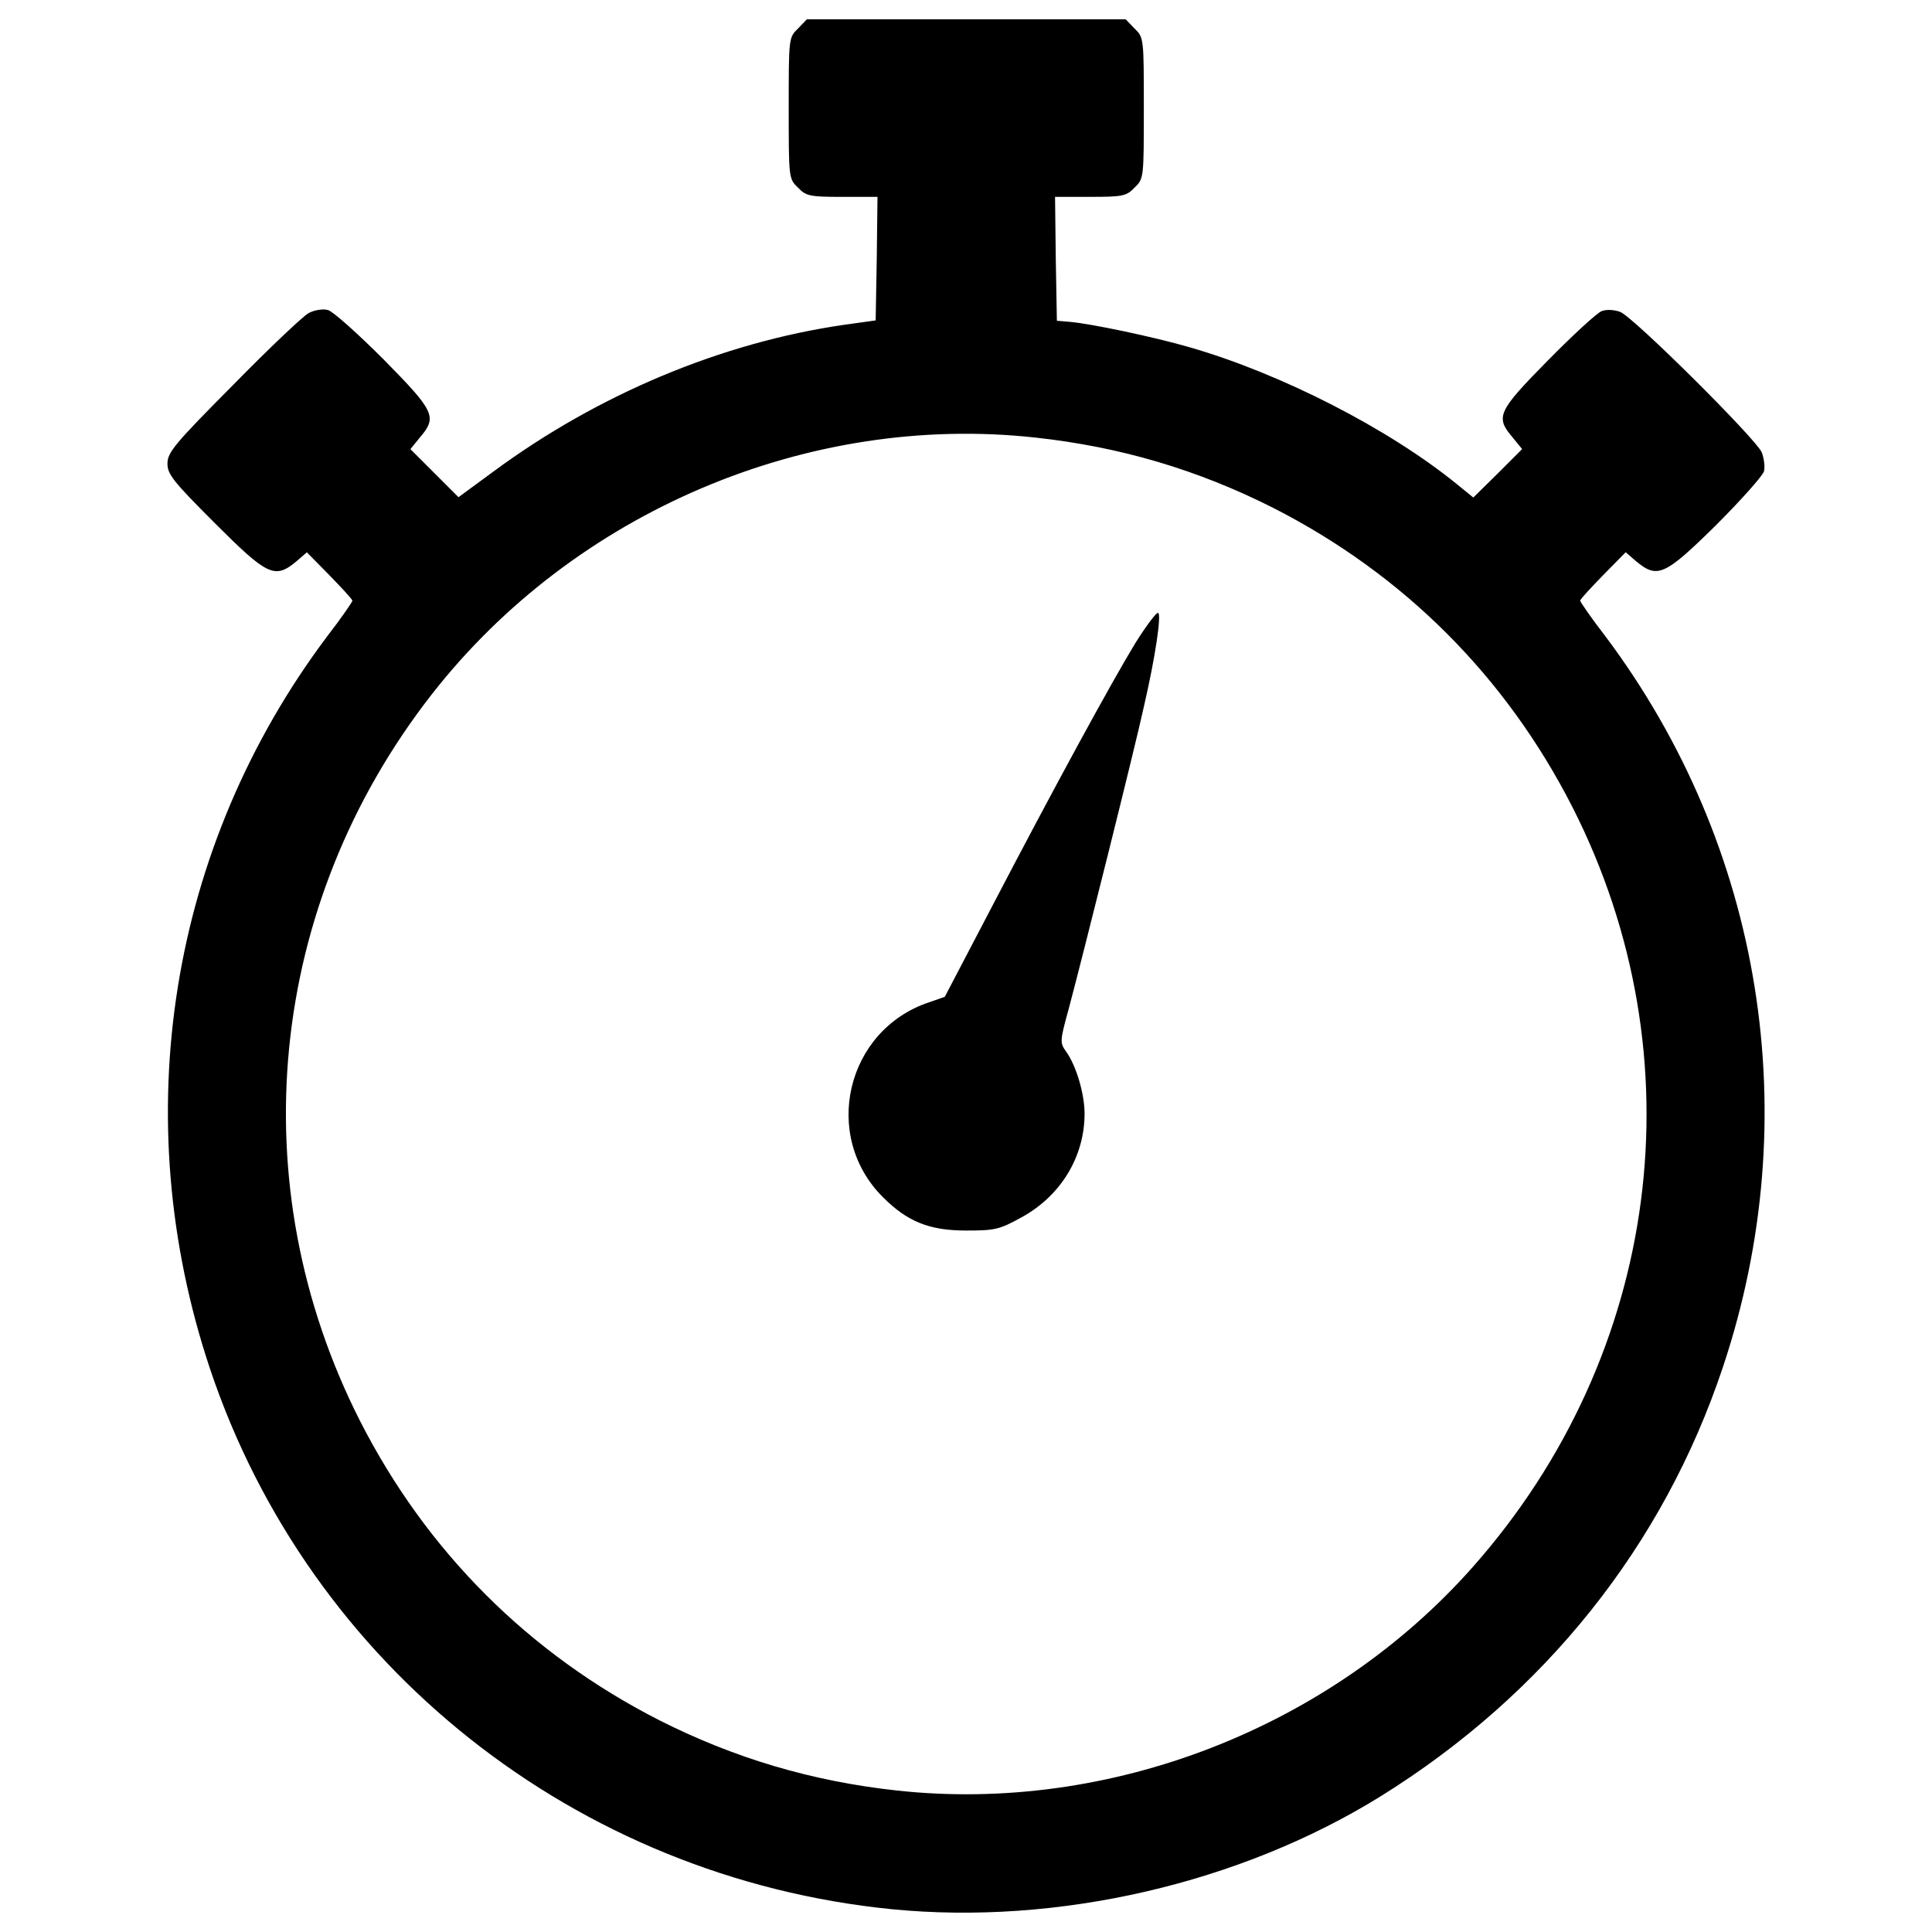 <?xml version="1.0" encoding="utf-8"?>
<!-- Svg Vector Icons : http://www.onlinewebfonts.com/icon -->
<!DOCTYPE svg PUBLIC "-//W3C//DTD SVG 1.1//EN" "http://www.w3.org/Graphics/SVG/1.1/DTD/svg11.dtd">
<svg version="1.1" xmlns="http://www.w3.org/2000/svg" xmlns:xlink="http://www.w3.org/1999/xlink" x="0px" y="0px" viewBox="0 0 1000 1000" enable-background="new 0 0 1000 1000" xml:space="preserve">
<g><g transform="translate(0,512) scale(0.1,-0.1)"><path d="M4130.3,4972.1c-47.9-45.9-47.9-49.8-47.9-411.6c0-361.8,0-365.6,47.9-411.6c42.1-44,61.3-47.9,229.7-47.9h181.9l-3.8-319.7l-5.7-319.7l-164.6-23c-633.6-91.9-1273-359.9-1814.8-760l-179.9-132.1l-124.4,124.4l-124.4,124.4l49.8,61.3c90,105.3,76.6,134-189.5,403.9c-134,134-262.3,248.9-287.1,254.6c-24.9,7.7-70.8,0-99.5-15.3c-28.7-15.3-204.8-181.9-390.5-371.4c-304.4-306.3-340.7-350.3-340.7-407.8c0-55.5,28.7-91.9,245-308.2c271.8-271.8,310.1-291,421.1-199.1l55.5,47.9l116.8-118.7c65.1-67,118.7-124.4,118.7-132.1c0-5.7-57.4-90-130.2-183.8C875.9,737.7,652-661.7,1086.5-1963.4c515-1541,1897.1-2636,3530-2798.7c857.6-84.2,1799.5,132.1,2528.8,583.9c850,528.3,1464.5,1297.9,1772.6,2222.5c432.6,1294.1,206.8,2695.4-608.7,3782.7c-72.7,93.8-130.2,178-130.2,183.8c0,7.7,53.6,65.1,118.7,132.1l116.8,118.7l55.5-47.9c109.1-90,147.4-72.7,411.6,187.6c130.2,130.2,241.2,254.6,248.9,279.5c5.7,23,0,67-11.5,97.6c-30.6,70.8-666.2,702.6-733.2,727.4c-32.5,11.5-70.8,13.4-95.7,3.8c-24.9-9.6-149.3-124.4-277.6-254.6c-260.3-264.2-273.8-292.9-183.8-398.2l49.8-61.3l-126.3-126.3l-126.4-124.4l-82.3,67c-354.2,289.1-913.1,574.3-1384,710.2c-183.8,53.6-511.1,122.5-622.1,132.1l-67,5.7l-5.7,321.6l-3.8,319.7h181.9c168.5,0,187.6,3.8,229.7,47.9c47.9,45.9,47.9,49.8,47.9,411.6c0,361.8,0,365.6-47.9,411.6l-46,47.9h-825.1h-825.1L4130.3,4972.1z M5361.2,2854.9c438.4-47.9,838.5-166.5,1229-363.7c675.8-344.6,1204.1-872.9,1548.7-1548.7c658.5-1296,457.5-2831.3-513-3930.1C6886.9-3824.1,5744-4268.2,4641.4-4147.6c-438.4,47.9-838.5,166.5-1229,363.7c-675.7,344.6-1204.1,872.9-1548.7,1548.7c-622.2,1225.2-480.5,2670.5,371.4,3761.6C2972.1,2470.1,4182,2985.1,5361.2,2854.9z"/><path d="M5876.1,1790.6c-122.5-201-419.2-744.7-746.6-1372.6L4890.2-39.5l-82.3-28.7c-428.8-143.6-557.1-691.1-237.4-1008.8c126.3-126.3,239.3-172.3,430.7-172.3c151.2,0,172.3,5.7,287.1,68.9c202.9,111.1,325.4,313.9,325.4,536c0,103.4-44,250.8-95.7,321.6c-32.5,45.9-32.5,53.6,13.4,220.2c72.7,271.8,344.6,1359.2,388.6,1562.1c61.3,264.2,91.9,478.6,74.7,488.1C5987.1,1953.3,5933.5,1882.5,5876.1,1790.6z"/></g></g>
</svg>